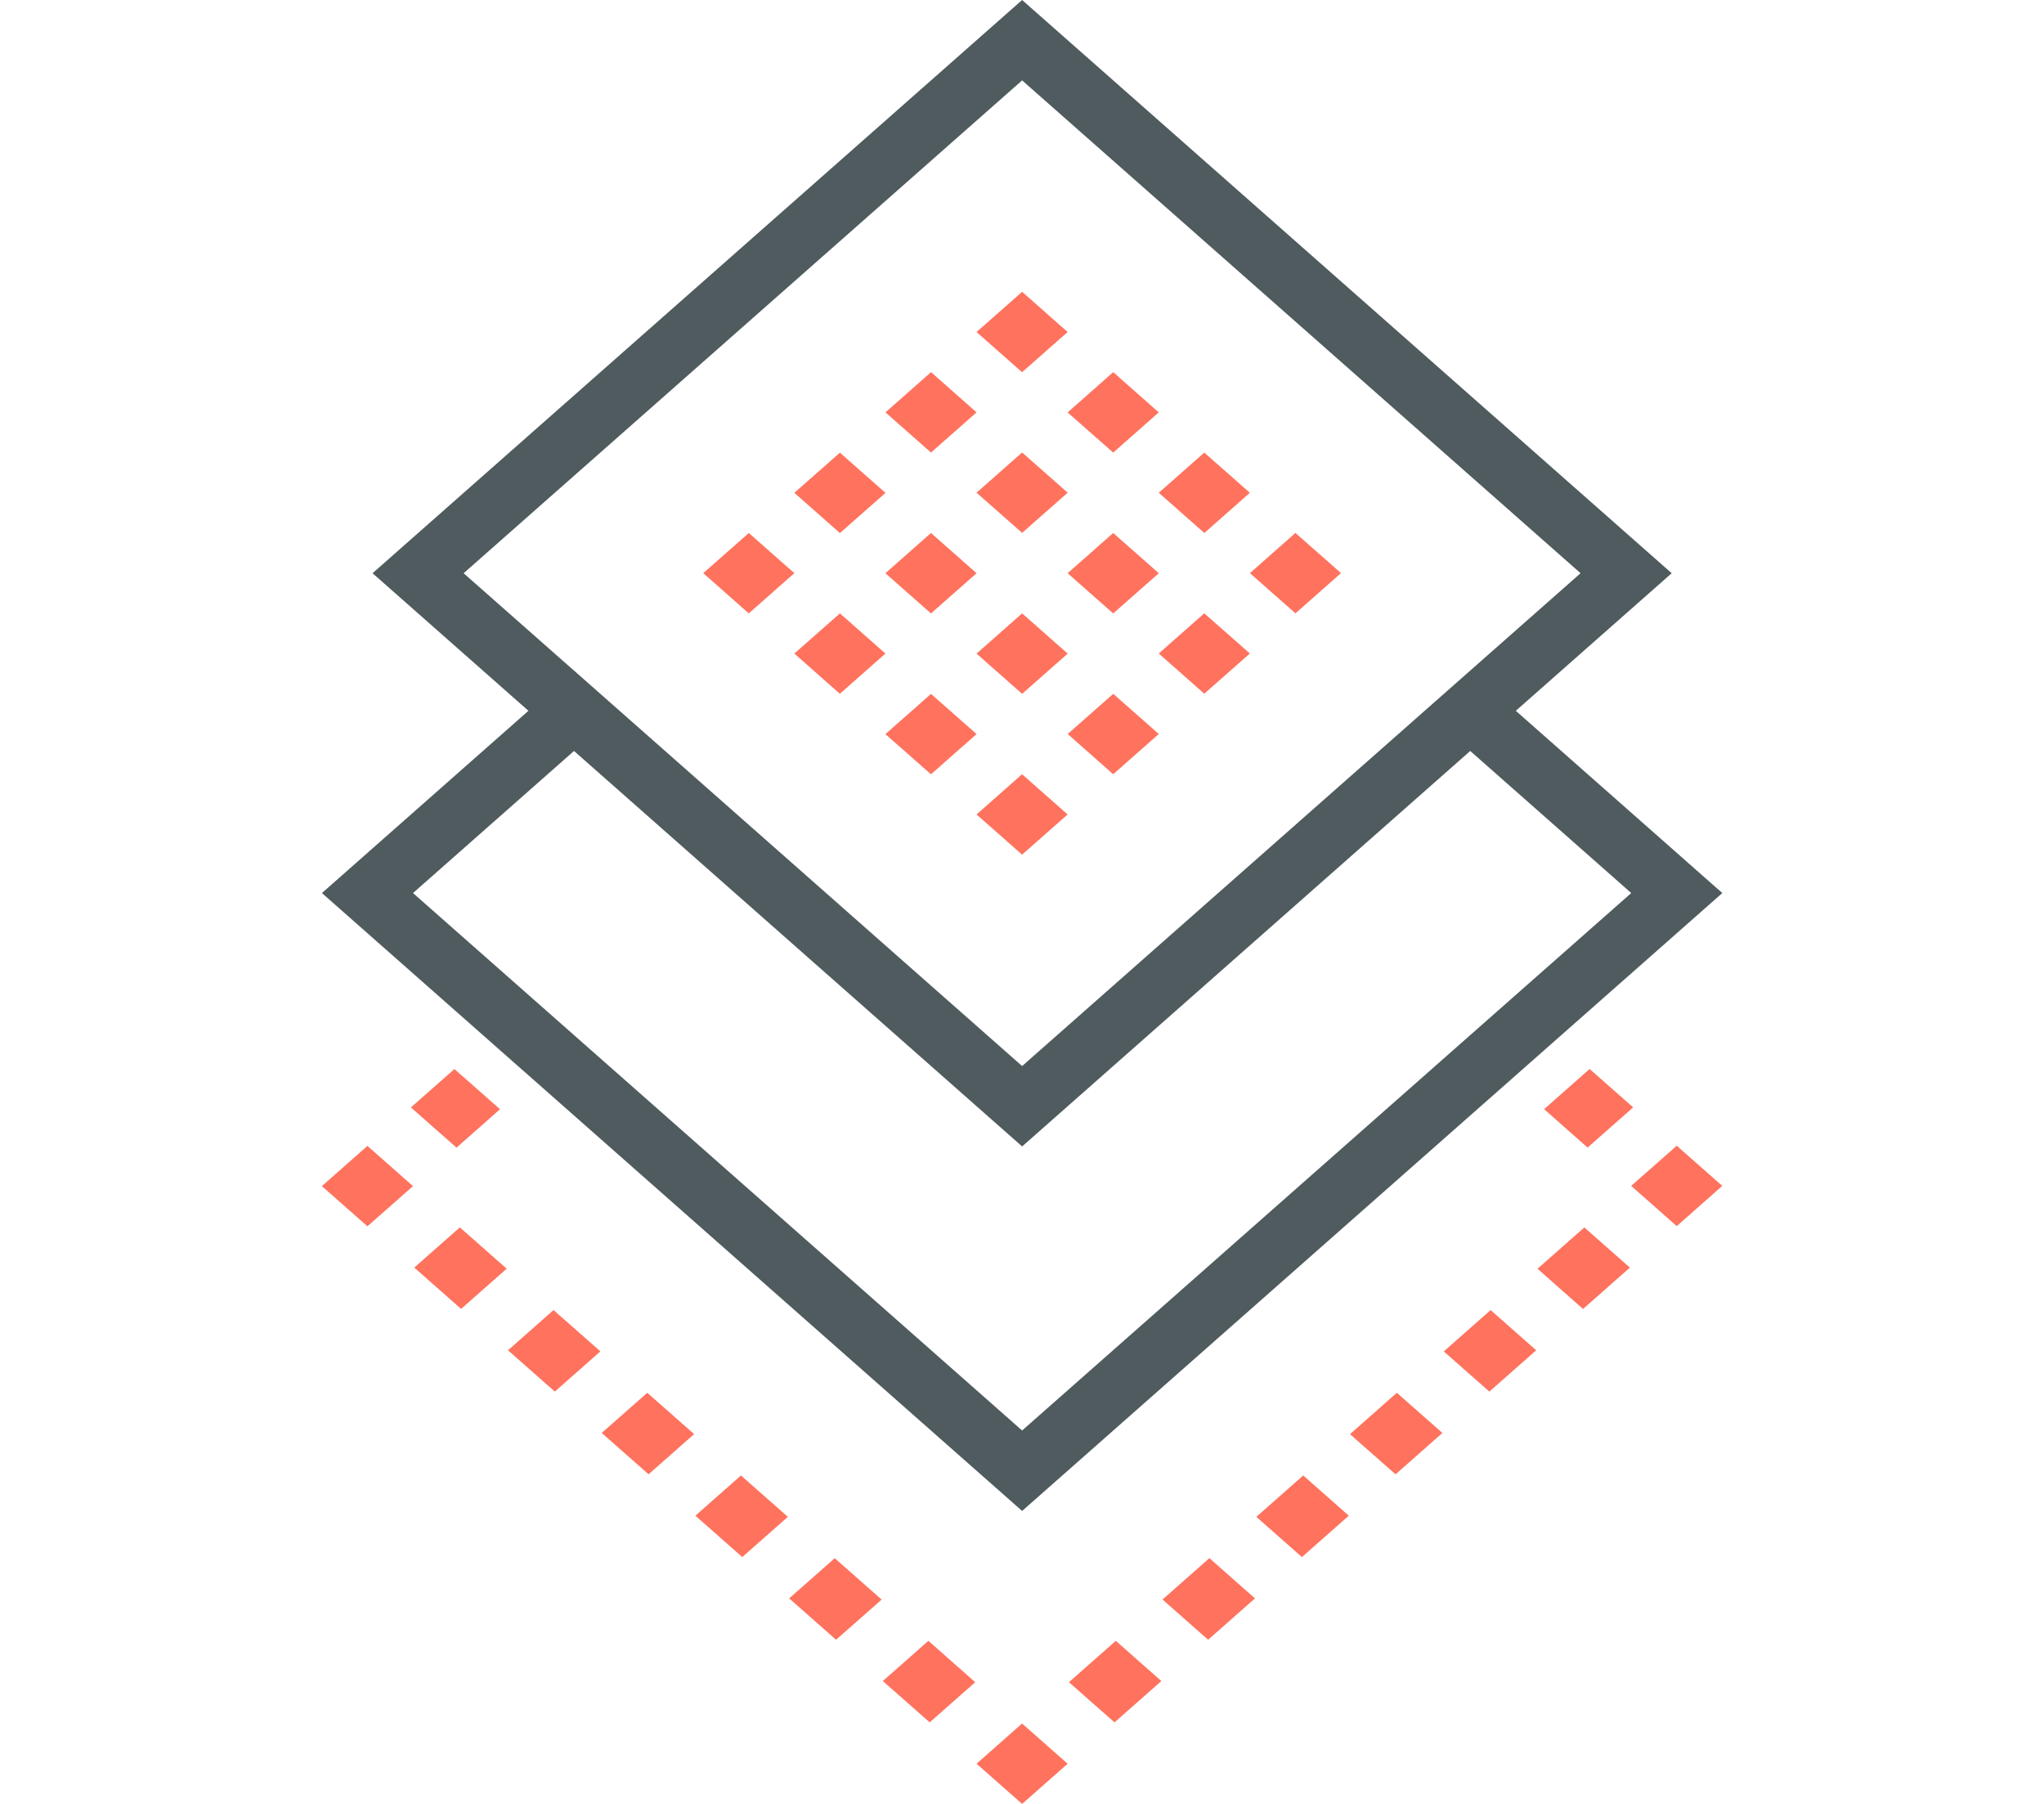 <svg width="34" height="30" viewBox="0 0 34 30" fill="none" xmlns="http://www.w3.org/2000/svg">
<g clip-path="url(#clip0_684_2084)">
<path d="M17.002 25.128L28.649 14.852L25.214 11.821L27.807 9.533L17.002 0L6.197 9.533L8.79 11.821L5.355 14.852L17.002 25.128ZM7.712 9.533L17.002 1.337L26.291 9.533L24.456 11.152L24.456 11.152L17.002 17.729L14.67 15.672L9.548 11.152L9.547 11.152L7.712 9.533ZM17.002 19.066L24.456 12.489L27.134 14.852L17.002 23.79L6.87 14.852L9.548 12.489L17.002 19.066Z" fill="#4F5B5E"/>
<path d="M7.594 19.086L8.317 18.447L7.559 17.779L6.835 18.417L7.594 19.086Z" fill="#FF725E"/>
<path d="M5.354 19.726L6.112 20.394L6.87 19.726L6.112 19.057L5.354 19.726Z" fill="#FF725E"/>
<path d="M13.127 26.582L13.907 27.27L14.665 26.602L13.885 25.914L13.127 26.582Z" fill="#FF725E"/>
<path d="M6.891 21.081L7.67 21.768L8.428 21.099L7.649 20.412L6.891 21.081Z" fill="#FF725E"/>
<path d="M10.009 23.831L10.789 24.518L11.546 23.85L10.767 23.163L10.009 23.831Z" fill="#FF725E"/>
<path d="M8.45 22.456L9.229 23.143L9.987 22.474L9.207 21.787L8.45 22.456Z" fill="#FF725E"/>
<path d="M11.567 25.207L12.347 25.895L13.105 25.226L12.325 24.538L11.567 25.207Z" fill="#FF725E"/>
<path d="M14.685 27.957L15.465 28.644L16.222 27.976L15.443 27.288L14.685 27.957Z" fill="#FF725E"/>
<path d="M16.244 29.332L17.002 30L17.759 29.332L17.001 28.663L16.244 29.332Z" fill="#FF725E"/>
<path d="M22.456 23.851L23.214 24.519L23.993 23.831L23.235 23.163L22.456 23.851Z" fill="#FF725E"/>
<path d="M24.016 22.475L24.774 23.143L25.553 22.456L24.795 21.787L24.016 22.475Z" fill="#FF725E"/>
<path d="M25.575 21.1L26.332 21.769L27.112 21.081L26.354 20.413L25.575 21.1Z" fill="#FF725E"/>
<path d="M20.898 25.226L21.656 25.895L22.436 25.207L21.678 24.538L20.898 25.226Z" fill="#FF725E"/>
<path d="M19.337 26.601L20.096 27.27L20.875 26.582L20.117 25.913L19.337 26.601Z" fill="#FF725E"/>
<path d="M17.781 27.976L18.539 28.644L19.318 27.957L18.56 27.288L17.781 27.976Z" fill="#FF725E"/>
<path d="M27.891 19.054L27.133 19.722L27.891 20.391L28.648 19.722L27.891 19.054Z" fill="#FF725E"/>
<path d="M26.408 19.085L27.166 18.416L26.442 17.778L25.685 18.446L26.408 19.085Z" fill="#FF725E"/>
<path d="M13.213 9.532L12.456 8.864L11.698 9.532L12.455 10.201L13.213 9.532Z" fill="#FF725E"/>
<path d="M14.729 8.197L13.971 7.528L13.213 8.196L13.971 8.865L14.729 8.197Z" fill="#FF725E"/>
<path d="M16.244 6.858L15.487 6.189L14.729 6.858L15.486 7.526L16.244 6.858Z" fill="#FF725E"/>
<path d="M17.759 5.522L17.002 4.853L16.244 5.522L17.001 6.19L17.759 5.522Z" fill="#FF725E"/>
<path d="M13.971 10.201L13.213 10.869L13.97 11.538L14.728 10.869L13.971 10.201Z" fill="#FF725E"/>
<path d="M14.728 9.533L15.486 10.202L16.244 9.533L15.486 8.864L14.728 9.533Z" fill="#FF725E"/>
<path d="M16.244 8.194L17.002 8.862L17.76 8.194L17.002 7.525L16.244 8.194Z" fill="#FF725E"/>
<path d="M18.517 7.527L19.275 6.858L18.517 6.189L17.759 6.859L18.517 7.527Z" fill="#FF725E"/>
<path d="M15.486 11.54L14.728 12.209L15.486 12.877L16.244 12.208L15.486 11.54Z" fill="#FF725E"/>
<path d="M17.002 11.539L17.76 10.87L17.002 10.201L16.244 10.87L17.002 11.539Z" fill="#FF725E"/>
<path d="M19.275 9.533L18.517 8.864L17.759 9.533L18.517 10.202L19.275 9.533Z" fill="#FF725E"/>
<path d="M20.79 8.195L20.032 7.527L19.275 8.195L20.033 8.864L20.79 8.195Z" fill="#FF725E"/>
<path d="M16.244 13.545L17.001 14.213L17.759 13.545L17.001 12.876L16.244 13.545Z" fill="#FF725E"/>
<path d="M17.76 12.207L18.517 12.876L19.275 12.207L18.518 11.539L17.76 12.207Z" fill="#FF725E"/>
<path d="M19.275 10.868L20.032 11.537L20.79 10.868L20.032 10.2L19.275 10.868Z" fill="#FF725E"/>
<path d="M21.549 10.2L22.306 9.531L21.548 8.863L20.791 9.532L21.549 10.2Z" fill="#FF725E"/>
</g>
<defs>
<clipPath id="clip0_684_2084">
<rect width="34.003" height="30" fill="white"/>
</clipPath>
</defs>
</svg>
